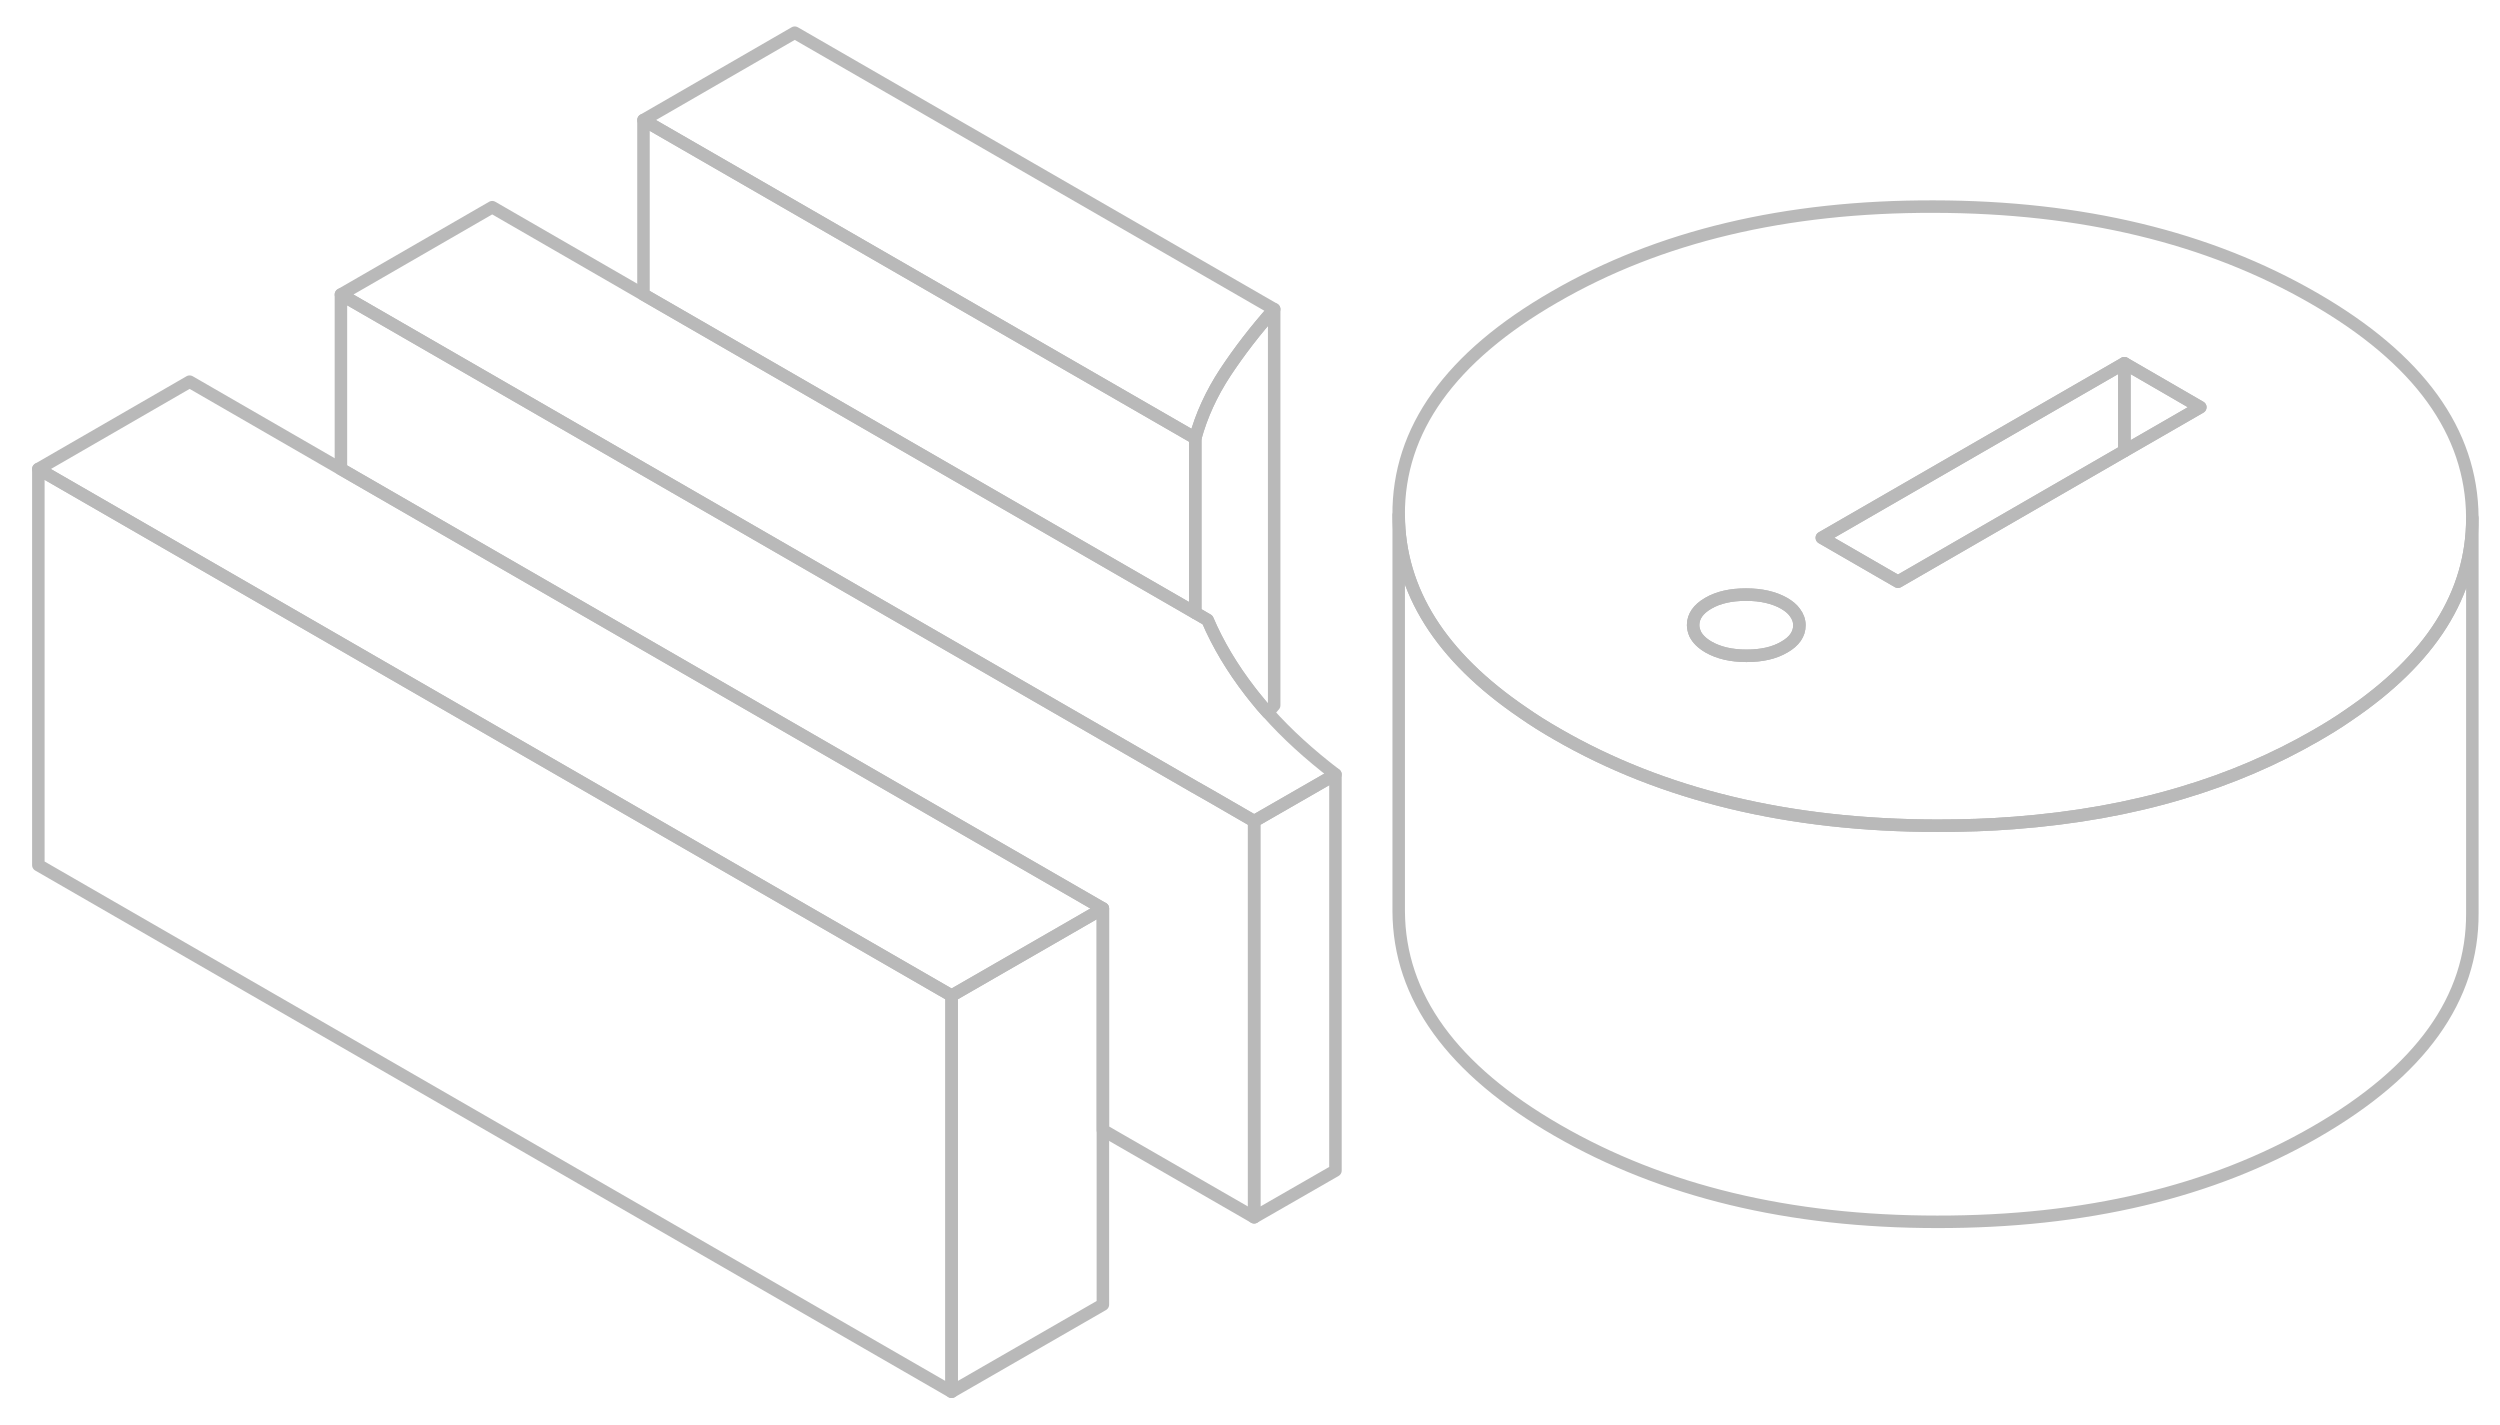 <svg width="100" height="57" viewBox="0 0 100 57" fill="none" xmlns="http://www.w3.org/2000/svg">
<path d="M50.967 12.368V28.212C50.88 28.307 50.793 28.41 50.713 28.505C50.555 28.331 50.396 28.149 50.253 27.967C50.166 27.864 50.087 27.761 50.007 27.658C49.286 26.723 48.715 25.764 48.302 24.798L47.81 24.513V17.525C48.056 16.622 48.453 15.751 49.008 14.903C49.563 14.063 50.214 13.215 50.967 12.368Z" stroke="#B9B9B9" stroke-width="0.5" stroke-linecap="round" stroke-linejoin="round"/>
<path d="M38.064 39.826V55.671L1.534 34.605V18.761L13.637 25.74L15.27 26.683L38.064 39.826Z" stroke="#B9B9B9" stroke-width="0.5" stroke-linecap="round" stroke-linejoin="round"/>
<path d="M98.894 20.726V36.531C98.91 39.945 96.824 42.852 92.636 45.269C88.457 47.685 83.405 48.881 77.489 48.873C71.564 48.873 66.504 47.646 62.293 45.213C58.082 42.789 55.964 39.866 55.948 36.451V20.607C55.964 23.625 57.622 26.263 60.921 28.505C61.349 28.806 61.809 29.091 62.293 29.369C66.504 31.801 71.564 33.021 77.489 33.029C78.543 33.029 79.566 32.997 80.566 32.918C82.961 32.736 85.205 32.34 87.283 31.714C89.202 31.143 90.987 30.375 92.636 29.424C93.088 29.163 93.517 28.901 93.913 28.624C97.236 26.382 98.894 23.76 98.894 20.726Z" stroke="#B9B9B9" stroke-width="0.5" stroke-linecap="round" stroke-linejoin="round"/>
<path d="M47.81 17.525V24.513L25.739 11.781V4.802L47.81 17.525Z" stroke="#B9B9B9" stroke-width="0.5" stroke-linecap="round" stroke-linejoin="round"/>
<path d="M50.967 12.368C50.213 13.215 49.563 14.063 49.008 14.903C48.453 15.751 48.056 16.622 47.81 17.525L25.739 4.802L31.79 1.308L50.967 12.368Z" stroke="#B9B9B9" stroke-width="0.5" stroke-linecap="round" stroke-linejoin="round"/>
<path d="M53.418 30.977L50.166 32.847L48.398 31.825L47.811 31.492L27.373 19.703L25.739 18.761L13.637 11.781L19.688 8.288L25.739 11.781L47.811 24.512L48.303 24.798C48.715 25.764 49.286 26.723 50.008 27.658C50.087 27.761 50.166 27.864 50.254 27.967C50.396 28.149 50.555 28.331 50.714 28.505C51.467 29.353 52.371 30.177 53.418 30.977Z" stroke="#B9B9B9" stroke-width="0.5" stroke-linecap="round" stroke-linejoin="round"/>
<path d="M92.548 11.924C88.329 9.492 83.269 8.272 77.353 8.264C71.428 8.248 66.377 9.452 62.197 11.869C58.01 14.277 55.924 17.192 55.947 20.607C55.963 23.625 57.621 26.263 60.92 28.505C61.348 28.806 61.808 29.092 62.292 29.369C66.504 31.801 71.563 33.021 77.488 33.029C78.543 33.029 79.565 32.997 80.565 32.918C82.96 32.736 85.204 32.34 87.282 31.714C89.201 31.143 90.986 30.375 92.635 29.424C93.088 29.163 93.516 28.901 93.912 28.624C97.235 26.382 98.893 23.76 98.893 20.726V20.686C98.869 17.272 96.76 14.348 92.548 11.924ZM71.373 25.883C70.969 26.121 70.469 26.232 69.858 26.232C69.248 26.232 68.748 26.113 68.343 25.883C68.074 25.725 67.899 25.55 67.804 25.352C67.757 25.241 67.725 25.122 67.725 25.004C67.725 24.655 67.931 24.362 68.328 24.132C68.732 23.895 69.24 23.784 69.842 23.784C70.445 23.784 70.96 23.902 71.365 24.132C71.555 24.243 71.698 24.362 71.793 24.497C71.912 24.655 71.976 24.822 71.976 25.012C71.976 25.36 71.777 25.653 71.373 25.883ZM84.974 18.04L75.917 23.269L72.872 21.51L84.974 14.53L88.012 16.289L84.974 18.04Z" stroke="#B9B9B9" stroke-width="0.5" stroke-linecap="round" stroke-linejoin="round"/>
<path d="M71.976 25.012C71.976 25.36 71.778 25.653 71.373 25.883C70.969 26.121 70.469 26.232 69.859 26.232C69.248 26.232 68.748 26.113 68.344 25.883C68.074 25.725 67.9 25.55 67.804 25.352C67.757 25.241 67.725 25.123 67.725 25.004C67.725 24.655 67.931 24.362 68.328 24.132C68.732 23.895 69.24 23.784 69.843 23.784C70.445 23.784 70.961 23.902 71.365 24.132C71.556 24.243 71.698 24.362 71.794 24.497C71.913 24.655 71.976 24.822 71.976 25.012Z" stroke="#B9B9B9" stroke-width="0.5" stroke-linecap="round" stroke-linejoin="round"/>
<path d="M84.975 14.53V18.04L75.918 23.268L72.873 21.51L84.975 14.53Z" stroke="#B9B9B9" stroke-width="0.5" stroke-linecap="round" stroke-linejoin="round"/>
<path d="M88.013 16.289L84.975 18.04V14.53L88.013 16.289Z" stroke="#B9B9B9" stroke-width="0.5" stroke-linecap="round" stroke-linejoin="round"/>
<path d="M44.115 36.34V52.185L38.063 55.671V39.826L42.481 37.283L44.115 36.34Z" stroke="#B9B9B9" stroke-width="0.5" stroke-linecap="round" stroke-linejoin="round"/>
<path d="M44.115 36.341L42.481 37.283L38.064 39.827L15.27 26.683L13.637 25.741L1.534 18.761L7.585 15.267L13.637 18.761L44.115 36.341Z" stroke="#B9B9B9" stroke-width="0.5" stroke-linecap="round" stroke-linejoin="round"/>
<path d="M50.166 32.847V48.691L44.115 45.205V36.34L13.637 18.761V11.781L25.739 18.761L27.373 19.703L47.811 31.492L48.398 31.825L50.166 32.847Z" stroke="#B9B9B9" stroke-width="0.5" stroke-linecap="round" stroke-linejoin="round"/>
<path d="M53.418 30.977V46.822L50.166 48.691V32.847L53.418 30.977Z" stroke="#B9B9B9" stroke-width="0.5" stroke-linecap="round" stroke-linejoin="round"/>
</svg>
